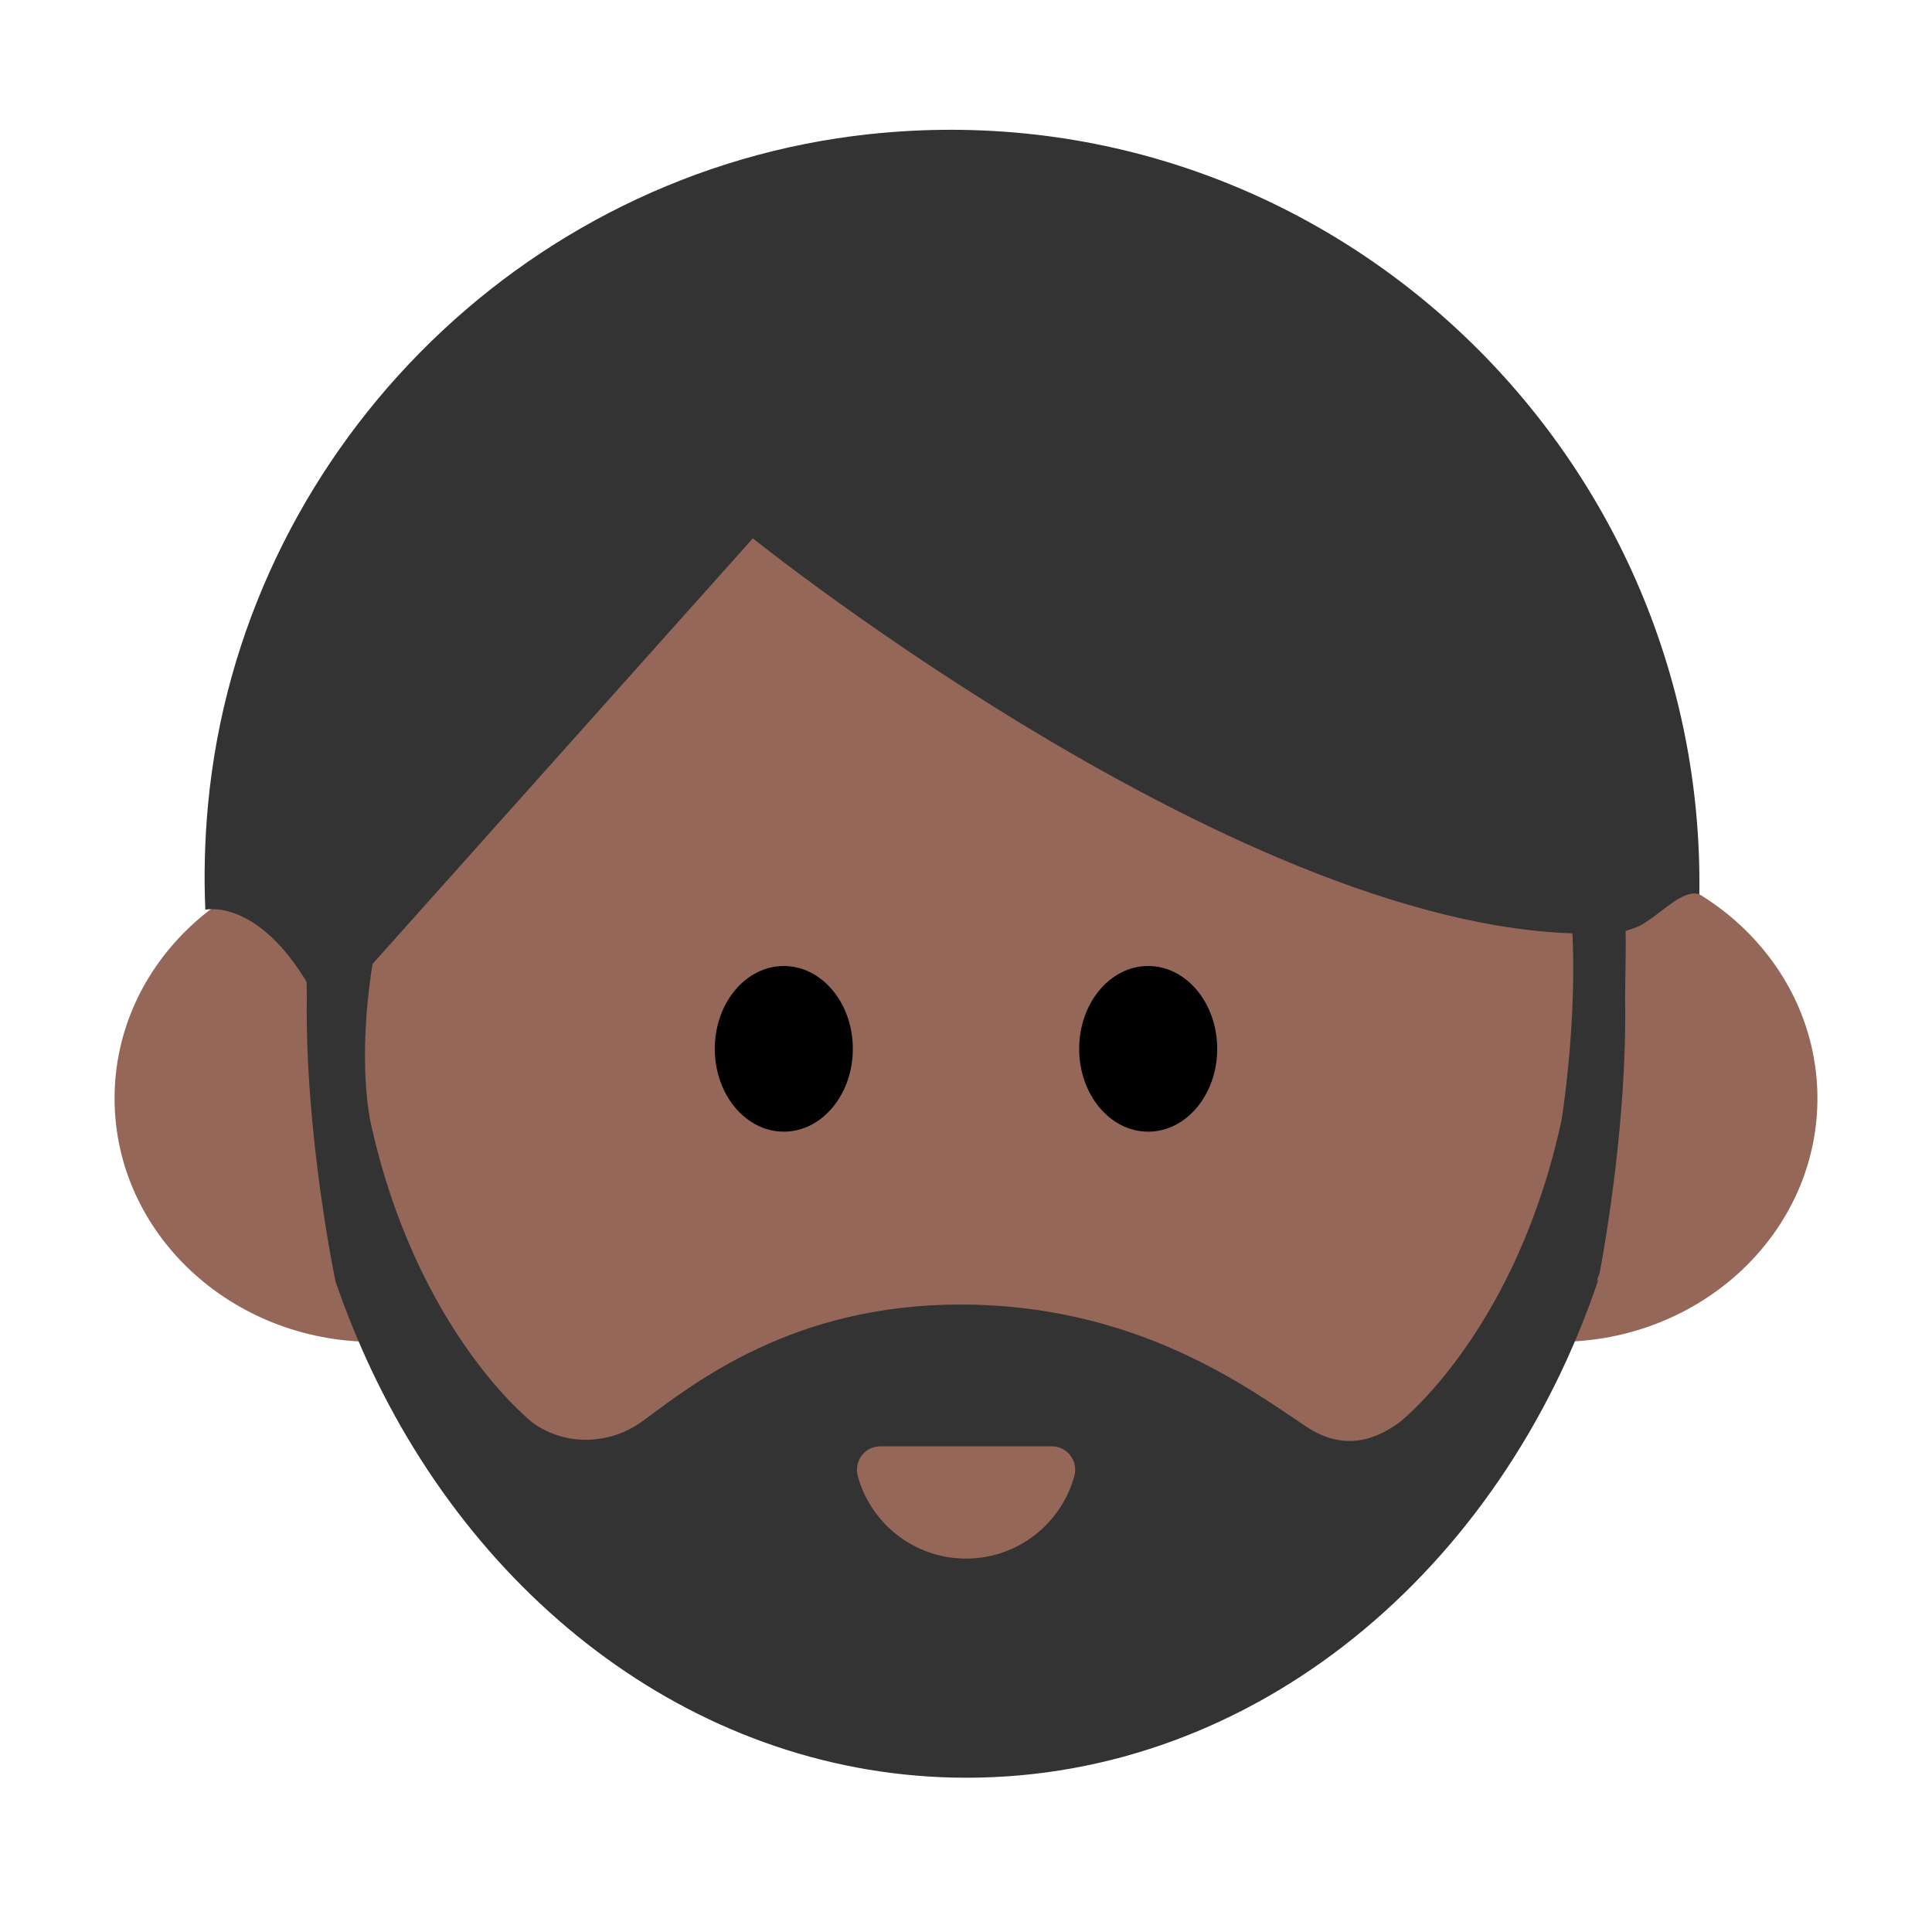 <?xml version="1.0" encoding="UTF-8"?><svg id="Layer_1" xmlns="http://www.w3.org/2000/svg" viewBox="0 0 40 40"><rect width="40" height="40" style="fill:none;"/><g><circle cx="20" cy="22.364" r="13.427" style="fill:#956759;"/><g><ellipse cx="7.747" cy="22.741" rx="5.375" ry="5.041" style="fill:#956759;"/><ellipse cx="32.253" cy="22.741" rx="5.375" ry="5.041" style="fill:#956759;"/></g><path d="M35.183,18.514c.136-9.218-7.795-16.745-17.187-15.736-7.224,.776-13.008,6.647-13.689,13.88-.069,.736-.087,1.463-.056,2.177,0,0,1.312-.313,2.48,2.222L15.587,11.146s10.752,8.635,17.848,8.164c.156-.01,.337-.065,.515-.141,.473-.266,.87-.76,1.234-.655Z" style="fill:#333;"/><g><ellipse cx="16.228" cy="21.715" rx="1.429" ry="1.715"/><ellipse cx="23.772" cy="21.715" rx="1.429" ry="1.715"/></g><path d="M33.427,17.7l-1.042,.125c.451,2.294-.055,5.366-.055,5.366-.918,4.25-3.202,6.135-3.357,6.258-.631,.463-1.267,.528-1.931,.086-1.203-.802-3.508-2.526-7.158-2.526-3.471,0-5.501,1.62-6.569,2.406-.679,.5-1.593,.535-2.28,.046,0,0-2.421-1.87-3.372-6.27-.268-1.474-.019-3.831,.631-5.366l-1.721-.004c-.31,.91-.223,1.862-.221,2.85-.038,2.817,.579,5.787,.596,5.868,.013,.04,.03,.078,.043,.118,.145,.418,.307,.825,.481,1.225,2.3,5.288,7.048,8.924,12.54,8.924,5.961,0,11.053-4.279,13.08-10.311l-.033,.024c.018-.056,.042-.108,.06-.164,.117-.62,.572-3.211,.527-5.692,.003-.964,.089-2.053-.22-2.962Zm-11.185,12.863c-.271,.984-1.172,1.706-2.241,1.706s-1.971-.723-2.241-1.706c-.085-.31,.143-.618,.464-.618h3.555c.321,0,.549,.308,.464,.618Z" style="fill:#333;"/></g></svg>